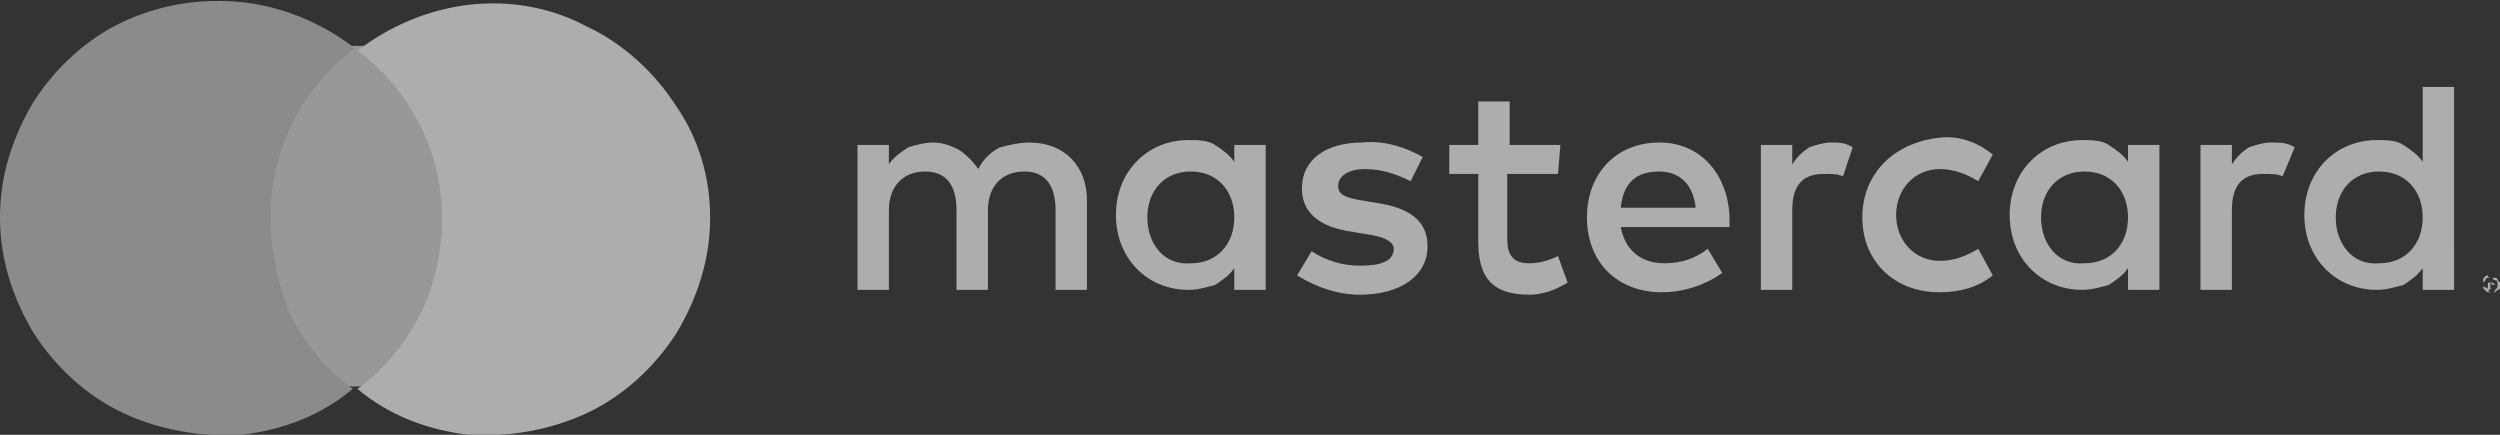 <svg xmlns="http://www.w3.org/2000/svg" viewBox="0 0 103.5 18">
<rect x="0" y="0" width="103.5" height="18" fill="#333333" stroke="none"/>
<g opacity="0.6">
	<path fill="#fff" d="M45,12V8.3c0-1.4-0.9-2.4-2.4-2.4c-0.4,0-0.8,0.1-1.2,0.2C41,6.3,40.7,6.6,40.5,7c-0.2-0.3-0.5-0.6-0.8-0.8c-0.4-0.2-0.7-0.3-1.1-0.3c-0.3,0-0.7,0.1-1,0.2c-0.3,0.2-0.6,0.4-0.8,0.7V6h-1.3v6h1.3V8.7c0-1,0.6-1.6,1.5-1.6c0.9,0,1.3,0.6,1.3,1.6V12h1.3V8.7c0-1,0.6-1.6,1.5-1.6s1.3,0.6,1.3,1.6V12H45z M64.6,6h-2.1V4.2h-1.3V6h-1.2v1.2h1.2V10c0,1.4,0.5,2.2,2.1,2.2c0.6,0,1.1-0.2,1.6-0.5l-0.4-1.1c-0.4,0.2-0.8,0.3-1.2,0.3c-0.7,0-0.9-0.4-0.9-1V7.2h2.1L64.6,6z M75.8,5.9c-0.3,0-0.6,0.1-0.9,0.2c-0.3,0.2-0.5,0.4-0.7,0.7V6h-1.3v6h1.3V8.7c0-1,0.4-1.5,1.3-1.5c0.3,0,0.6,0,0.8,0.1l0.4-1.2C76.4,5.9,76.1,5.9,75.8,5.9z M58.9,6.5c-0.7-0.4-1.6-0.7-2.5-0.6c-1.5,0-2.5,0.7-2.5,1.9c0,1,0.7,1.6,2.1,1.8l0.6,0.1c0.7,0.1,1.1,0.3,1.1,0.6c0,0.5-0.5,0.7-1.4,0.7c-0.7,0-1.4-0.2-2-0.6l-0.6,1c0.8,0.5,1.7,0.8,2.6,0.8c1.7,0,2.8-0.8,2.8-2c0-1.1-0.8-1.6-2.1-1.8l-0.6-0.1c-0.6-0.1-1-0.2-1-0.6c0-0.4,0.4-0.7,1.1-0.7c0.7,0,1.3,0.2,1.9,0.5L58.9,6.5z M94,5.9c-0.3,0-0.6,0.1-0.9,0.2c-0.3,0.2-0.5,0.4-0.7,0.7V6h-1.3v6h1.3V8.7c0-1,0.4-1.5,1.3-1.5c0.3,0,0.6,0,0.8,0.1L95,6.1C94.7,5.9,94.4,5.9,94,5.9z M77.1,9c0,1.8,1.3,3.1,3.2,3.1c0.8,0,1.6-0.2,2.2-0.7l-0.6-1.1c-0.5,0.3-1,0.5-1.6,0.5c-1,0-1.8-0.8-1.8-1.9s0.8-1.9,1.8-1.9c0.6,0,1.1,0.2,1.6,0.5l0.6-1.1c-0.6-0.5-1.4-0.8-2.2-0.7C78.4,5.9,77.1,7.2,77.1,9L77.1,9z M89.4,9V6h-1.3v0.7c-0.2-0.3-0.5-0.5-0.8-0.7c-0.3-0.2-0.7-0.2-1.1-0.2c-1.7,0-3,1.3-3,3.1s1.3,3.1,3,3.1c0.4,0,0.7-0.1,1.1-0.2c0.3-0.2,0.6-0.4,0.8-0.7V12h1.3V9z M84.5,9c0-1.1,0.7-1.9,1.8-1.9c1.1,0,1.8,0.8,1.8,1.9c0,1.1-0.7,1.9-1.8,1.9C85.2,11,84.5,10.1,84.5,9z M68.7,5.9c-1.8,0-3,1.3-3,3.1c0,1.9,1.3,3.1,3.1,3.1c0.9,0,1.8-0.3,2.5-0.8l-0.6-1c-0.5,0.4-1.1,0.6-1.8,0.6c-0.8,0-1.6-0.4-1.8-1.5h4.5c0-0.2,0-0.3,0-0.5C71.5,7.2,70.4,5.9,68.7,5.9L68.7,5.9z M68.7,7.1c0.8,0,1.4,0.5,1.5,1.5h-3.1C67.2,7.6,67.7,7.1,68.7,7.1L68.7,7.1z M101.6,9V3.6h-1.3v3.1c-0.2-0.3-0.5-0.5-0.8-0.7c-0.3-0.2-0.7-0.2-1.1-0.2c-1.7,0-3,1.3-3,3.1c0,1.8,1.3,3.1,3,3.1c0.4,0,0.7-0.1,1.1-0.2c0.3-0.2,0.6-0.4,0.8-0.7V12h1.3V9z M103.1,11.5c0.1,0,0.1,0,0.2,0c0,0,0.1,0,0.1,0.1c0,0,0.1,0.1,0.1,0.1c0,0,0,0.1,0,0.1c0,0.1,0,0.1,0,0.1c0,0,0,0.1-0.1,0.1c0,0-0.1,0.1-0.1,0.1c0,0-0.1,0-0.2,0c-0.1,0-0.2,0-0.2-0.1c-0.1,0-0.1-0.1-0.1-0.2c0,0,0-0.1,0-0.1c0-0.1,0-0.1,0-0.1c0-0.1,0.1-0.2,0.2-0.2C103,11.5,103.1,11.5,103.1,11.5L103.1,11.5z M103.1,12.1c0,0,0.1,0,0.1,0c0,0,0.1,0,0.1-0.1c0.1-0.1,0.1-0.1,0.1-0.2s0-0.2-0.1-0.2c0,0-0.1,0-0.1-0.1c0,0-0.1,0-0.1,0c0,0-0.1,0-0.1,0c0,0-0.1,0-0.1,0.1c0,0-0.1,0.1-0.1,0.1c0,0,0,0.1,0,0.1c0,0,0,0.1,0.1,0.1c0,0,0.1,0,0.1,0.1C103.1,12.1,103.1,12.2,103.1,12.1L103.1,12.1z M103.2,11.7c0,0,0.1,0,0.1,0c0,0,0,0,0,0c0,0,0,0,0,0c0,0,0,0,0,0c0,0,0,0,0,0c0,0-0.1,0-0.1,0l0.1,0.1h-0.1l-0.1-0.1h0V12H103v-0.3L103.2,11.7z M103.1,11.7L103.1,11.7L103.1,11.7c0.1,0.1,0.1,0.1,0.1,0.1c0,0,0,0,0,0c0,0,0,0,0,0c0,0,0,0,0,0c0,0,0,0,0,0C103.2,11.8,103.2,11.8,103.1,11.7L103.1,11.7z M96.7,9c0-1.1,0.7-1.9,1.8-1.9c1.1,0,1.8,0.8,1.8,1.9c0,1.1-0.7,1.9-1.8,1.9C97.4,11,96.7,10.1,96.7,9z M52.4,9V6h-1.3v0.7c-0.2-0.3-0.5-0.5-0.8-0.7c-0.3-0.2-0.7-0.2-1.1-0.2c-1.7,0-3,1.3-3,3.1c0,1.8,1.3,3.1,3,3.1c0.4,0,0.7-0.1,1.1-0.2c0.3-0.2,0.6-0.4,0.8-0.7V12h1.3L52.4,9z M47.5,9c0-1.1,0.7-1.9,1.8-1.9c1.1,0,1.8,0.8,1.8,1.9c0,1.1-0.7,1.9-1.8,1.9C48.2,11,47.5,10.1,47.5,9z"/>
	<path fill="#DCDCDC" d="M18.7,1.9h-7.9v14.1h7.9V1.9z"/>
	<path fill="#C6C6C6" d="M11.2,9c0-1.4,0.3-2.7,0.9-3.9c0.6-1.2,1.5-2.3,2.6-3.1c-1.3-1-2.9-1.7-4.6-1.9C8.3-0.1,6.6,0.2,5.1,0.9C3.6,1.6,2.3,2.8,1.4,4.2C0.5,5.7,0,7.3,0,9c0,1.7,0.5,3.3,1.4,4.8c0.9,1.4,2.2,2.6,3.7,3.3c1.5,0.7,3.2,1,4.9,0.9c1.7-0.2,3.3-0.8,4.6-1.9c-1.1-0.8-2-1.9-2.6-3.1C11.5,11.7,11.2,10.4,11.2,9z"/>
	<path fill="#fff" d="M29.4,9c0,1.7-0.5,3.3-1.4,4.8c-0.9,1.4-2.2,2.6-3.7,3.3c-1.5,0.7-3.2,1-4.9,0.9c-1.7-0.2-3.3-0.8-4.6-1.9c1.1-0.8,2-1.9,2.6-3.1c0.6-1.2,0.9-2.6,0.9-3.9c0-1.4-0.3-2.7-0.9-3.9s-1.5-2.3-2.6-3.1c1.3-1,2.9-1.7,4.6-1.9c1.7-0.2,3.4,0.1,4.9,0.9c1.5,0.7,2.8,1.9,3.7,3.3C28.9,5.7,29.4,7.3,29.4,9z"/>
</g>
</svg>
